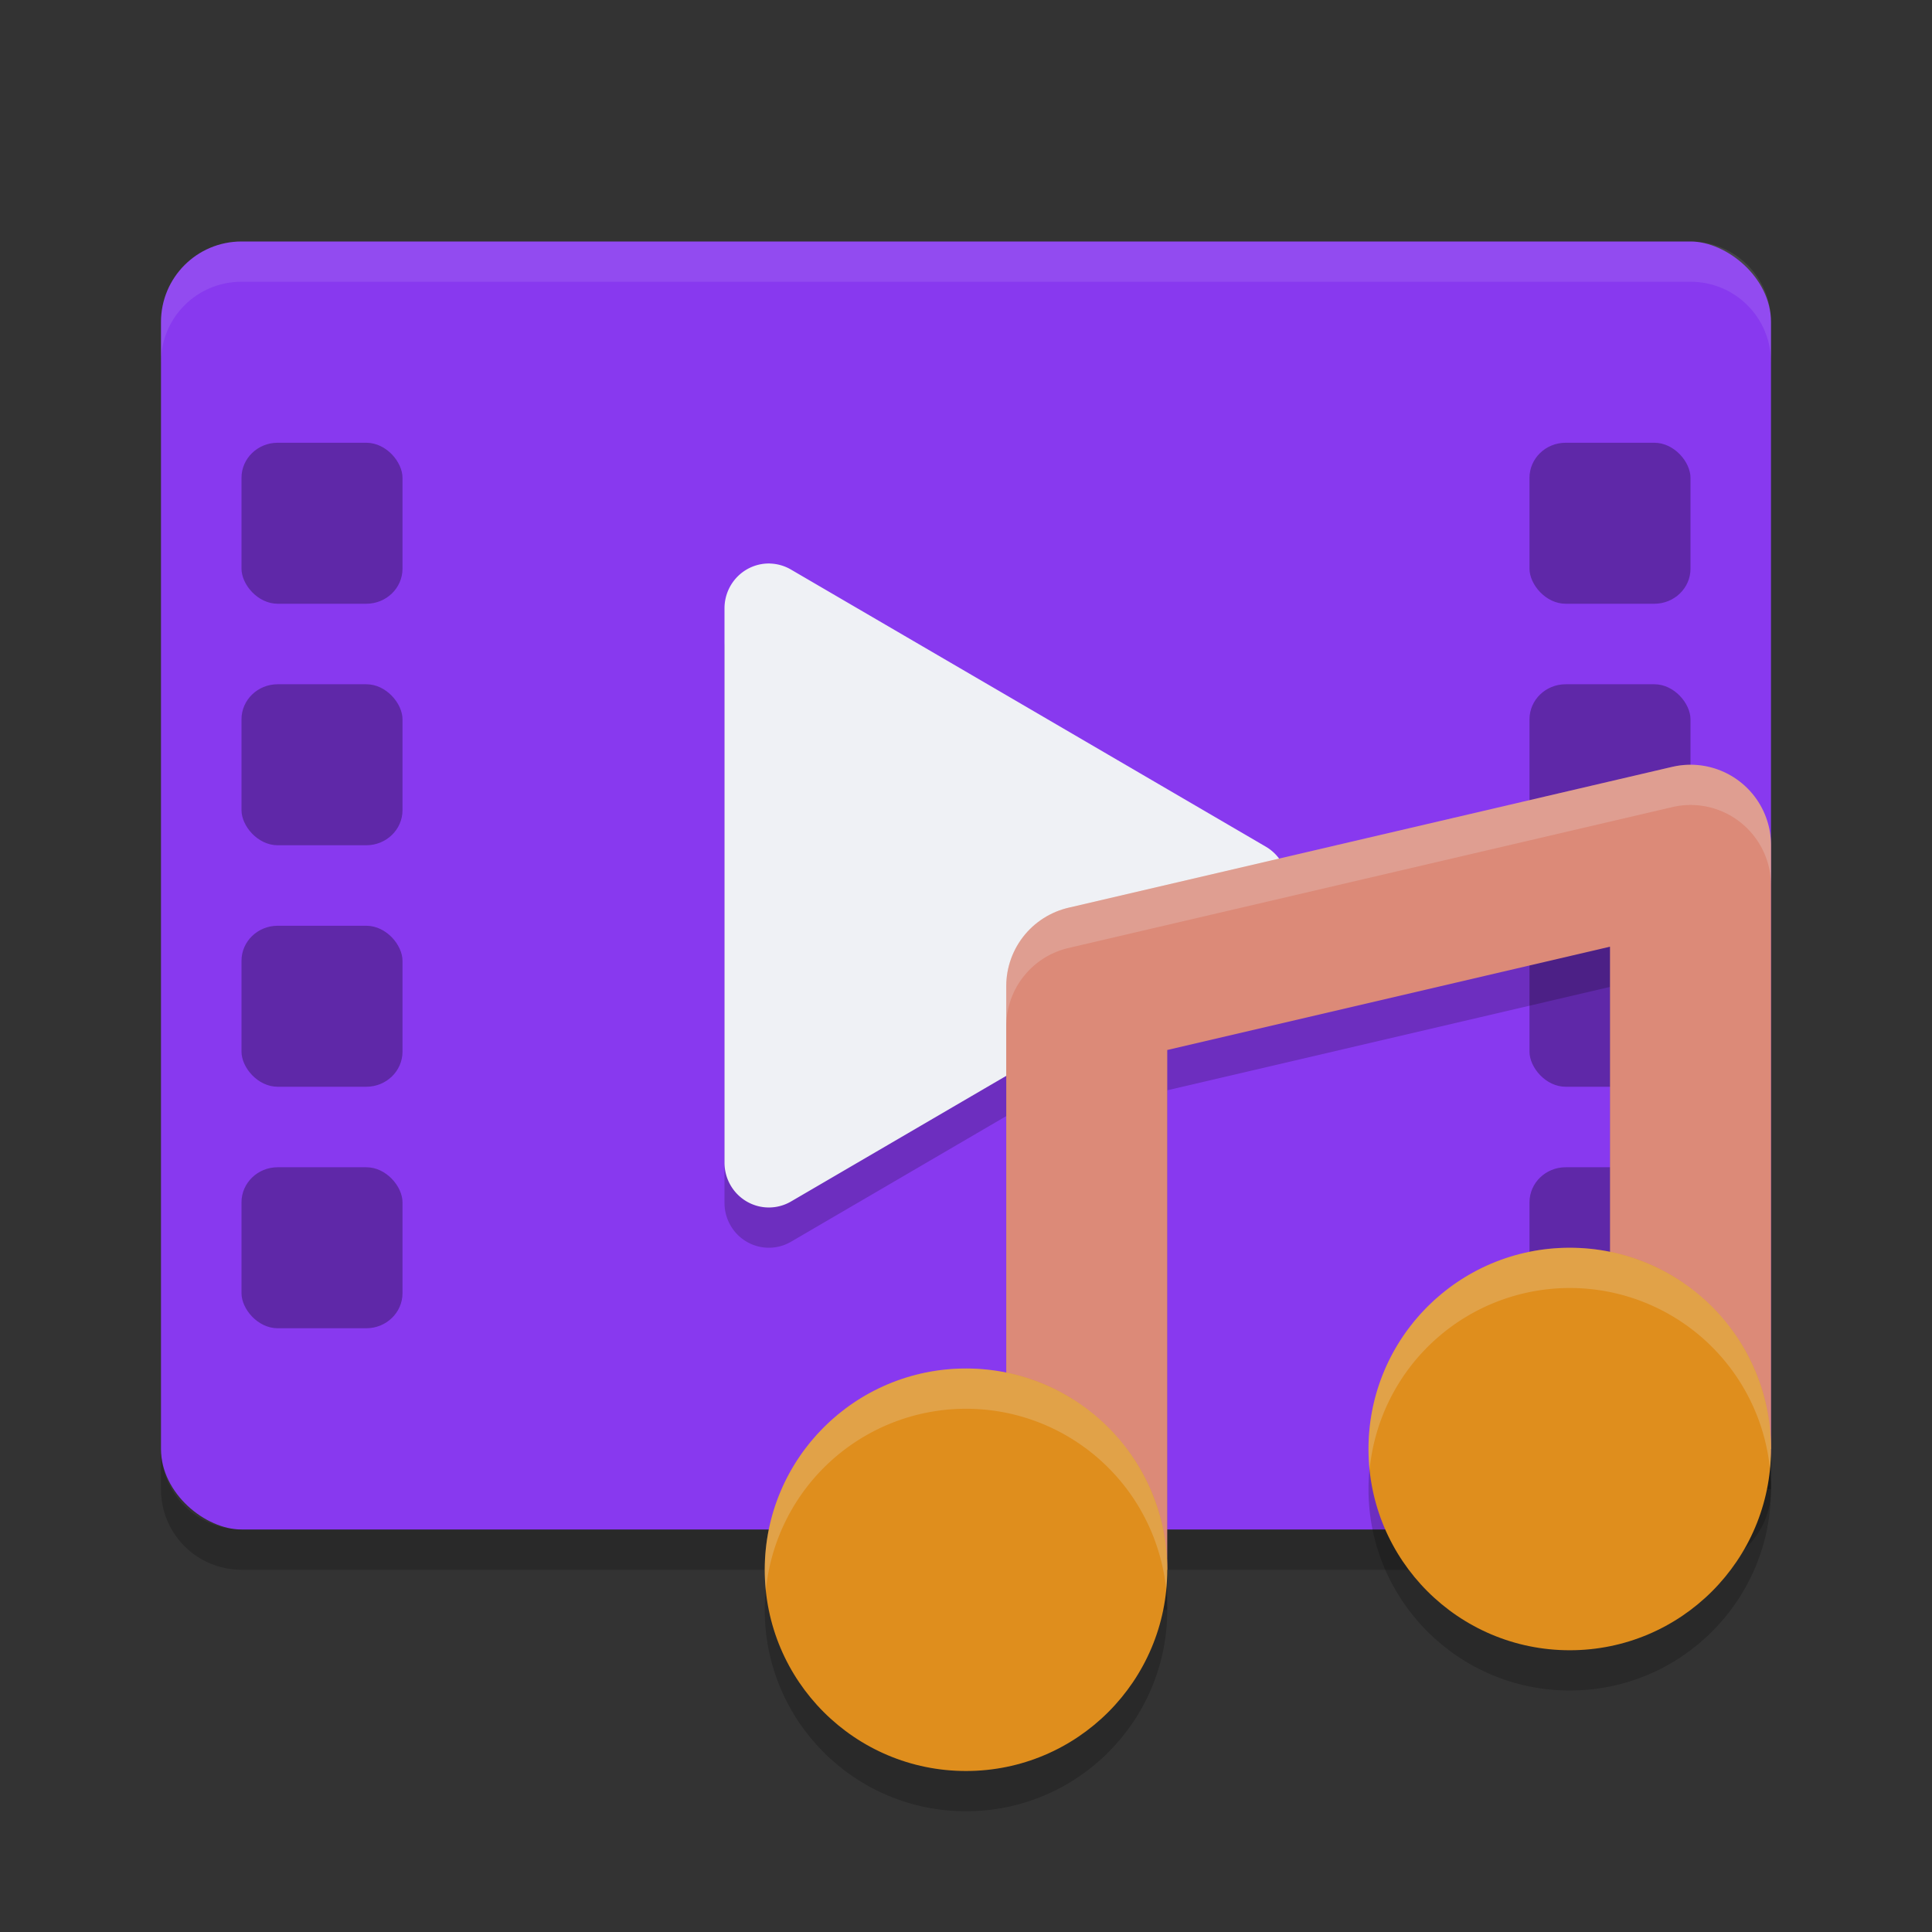 <svg xmlns="http://www.w3.org/2000/svg" width="48" height="48" version="1">
 <rect width="100%" height="100%" fill="#333333" stroke="none"/>
 <rect style="fill:#8839ef" width="32" height="40" x="-38" y="-44" rx="2" ry="2" transform="matrix(0,-1,-1,0,0,0)"/>
 <path style="opacity:0.2" d="M 19.127,15 A 1.102,1.114 0 0 0 18,16.113 v 6.888 6.885 a 1.102,1.114 0 0 0 1.652,0.965 l 5.898,-3.443 5.898,-3.443 a 1.102,1.114 0 0 0 0,-1.93 l -5.898,-3.443 -5.898,-3.441 a 1.102,1.114 0 0 0 -0.525,-0.15 z"/>
 <path style="opacity:0.1;fill:#eff1f5" d="M 6,6 C 4.892,6 4,6.892 4,8 V 9 C 4,7.892 4.892,7 6,7 h 36 c 1.108,0 2,0.892 2,2 V 8 C 44,6.892 43.108,6 42,6 Z"/>
 <path style="opacity:0.2" d="m 4,36 v 1 c 0,1.108 0.892,2 2,2 h 36 c 1.108,0 2,-0.892 2,-2 v -1 c 0,1.108 -0.892,2 -2,2 H 6 C 4.892,38 4,37.108 4,36 Z"/>
 <rect style="opacity:0.3" width="4" height="4" x="6" y="11" rx=".899" ry=".871"/>
 <rect style="opacity:0.3" width="4" height="4" x="6" y="29" rx=".899" ry=".871"/>
 <rect style="opacity:0.3" width="4" height="4" x="6" y="23" rx=".899" ry=".871"/>
 <rect style="opacity:0.3" width="4" height="4" x="6" y="17" rx=".899" ry=".871"/>
 <rect style="opacity:0.3" width="4" height="4" x="38" y="11" rx=".899" ry=".871"/>
 <rect style="opacity:0.3" width="4" height="4" x="38" y="29" rx=".899" ry=".871"/>
 <rect style="opacity:0.3" width="4" height="4" x="38" y="23" rx=".899" ry=".871"/>
 <rect style="opacity:0.3" width="4" height="4" x="38" y="17" rx=".899" ry=".871"/>
 <path style="fill:#eff1f5" d="M 19.127,14 A 1.102,1.114 0 0 0 18,15.113 v 6.888 6.885 a 1.102,1.114 0 0 0 1.652,0.965 l 5.898,-3.443 5.898,-3.443 a 1.102,1.114 0 0 0 0,-1.93 l -5.898,-3.443 -5.898,-3.441 a 1.102,1.114 0 0 0 -0.525,-0.15 z"/>
 <g transform="translate(0,-1)">
  <path style="opacity:0.2" d="m 41.941,21 a 2,2 0 0 0 -0.396,0.053 l -15,3.5 A 2,2 0 0 0 25,26.5 V 41 h 4 V 28.088 l 11,-2.568 V 38 h 4 V 23 a 2,2 0 0 0 -2.059,-2 z"/>
  <path style="fill:none;stroke:#dc8a78;stroke-width:4;stroke-linejoin:round" d="M 27,40 V 25.5 L 42,22 v 15"/>
  <circle style="opacity:0.2" cx="24" cy="41" r="5"/>
  <circle style="fill:#df8e1d" cx="24" cy="40" r="5"/>
  <circle style="opacity:0.2" cx="39" cy="38" r="5"/>
  <circle style="fill:#df8e1d" cx="39" cy="37" r="5"/>
  <path style="opacity:0.2;fill:#eff1f5" d="m 41.941,20 a 2,2 0 0 0 -0.396,0.053 l -15,3.5 A 2,2 0 0 0 25,25.5 v 1 a 2,2 0 0 1 1.545,-1.947 l 15,-3.5 A 2,2 0 0 1 41.941,21 2,2 0 0 1 44,23 v -1 a 2,2 0 0 0 -2.059,-2 z"/>
  <path style="opacity:0.2;fill:#eff1f5" d="m 39,32 a 5,5 0 0 0 -5,5 5,5 0 0 0 0.027,0.516 A 5,5 0 0 1 39,33 5,5 0 0 1 43.973,37.484 5,5 0 0 0 44,37 5,5 0 0 0 39,32 Z m -15,3 a 5,5 0 0 0 -5,5 5,5 0 0 0 0.027,0.516 A 5,5 0 0 1 24,36 5,5 0 0 1 28.973,40.484 5,5 0 0 0 29,40 5,5 0 0 0 24,35 Z"/>
 </g>
</svg>
